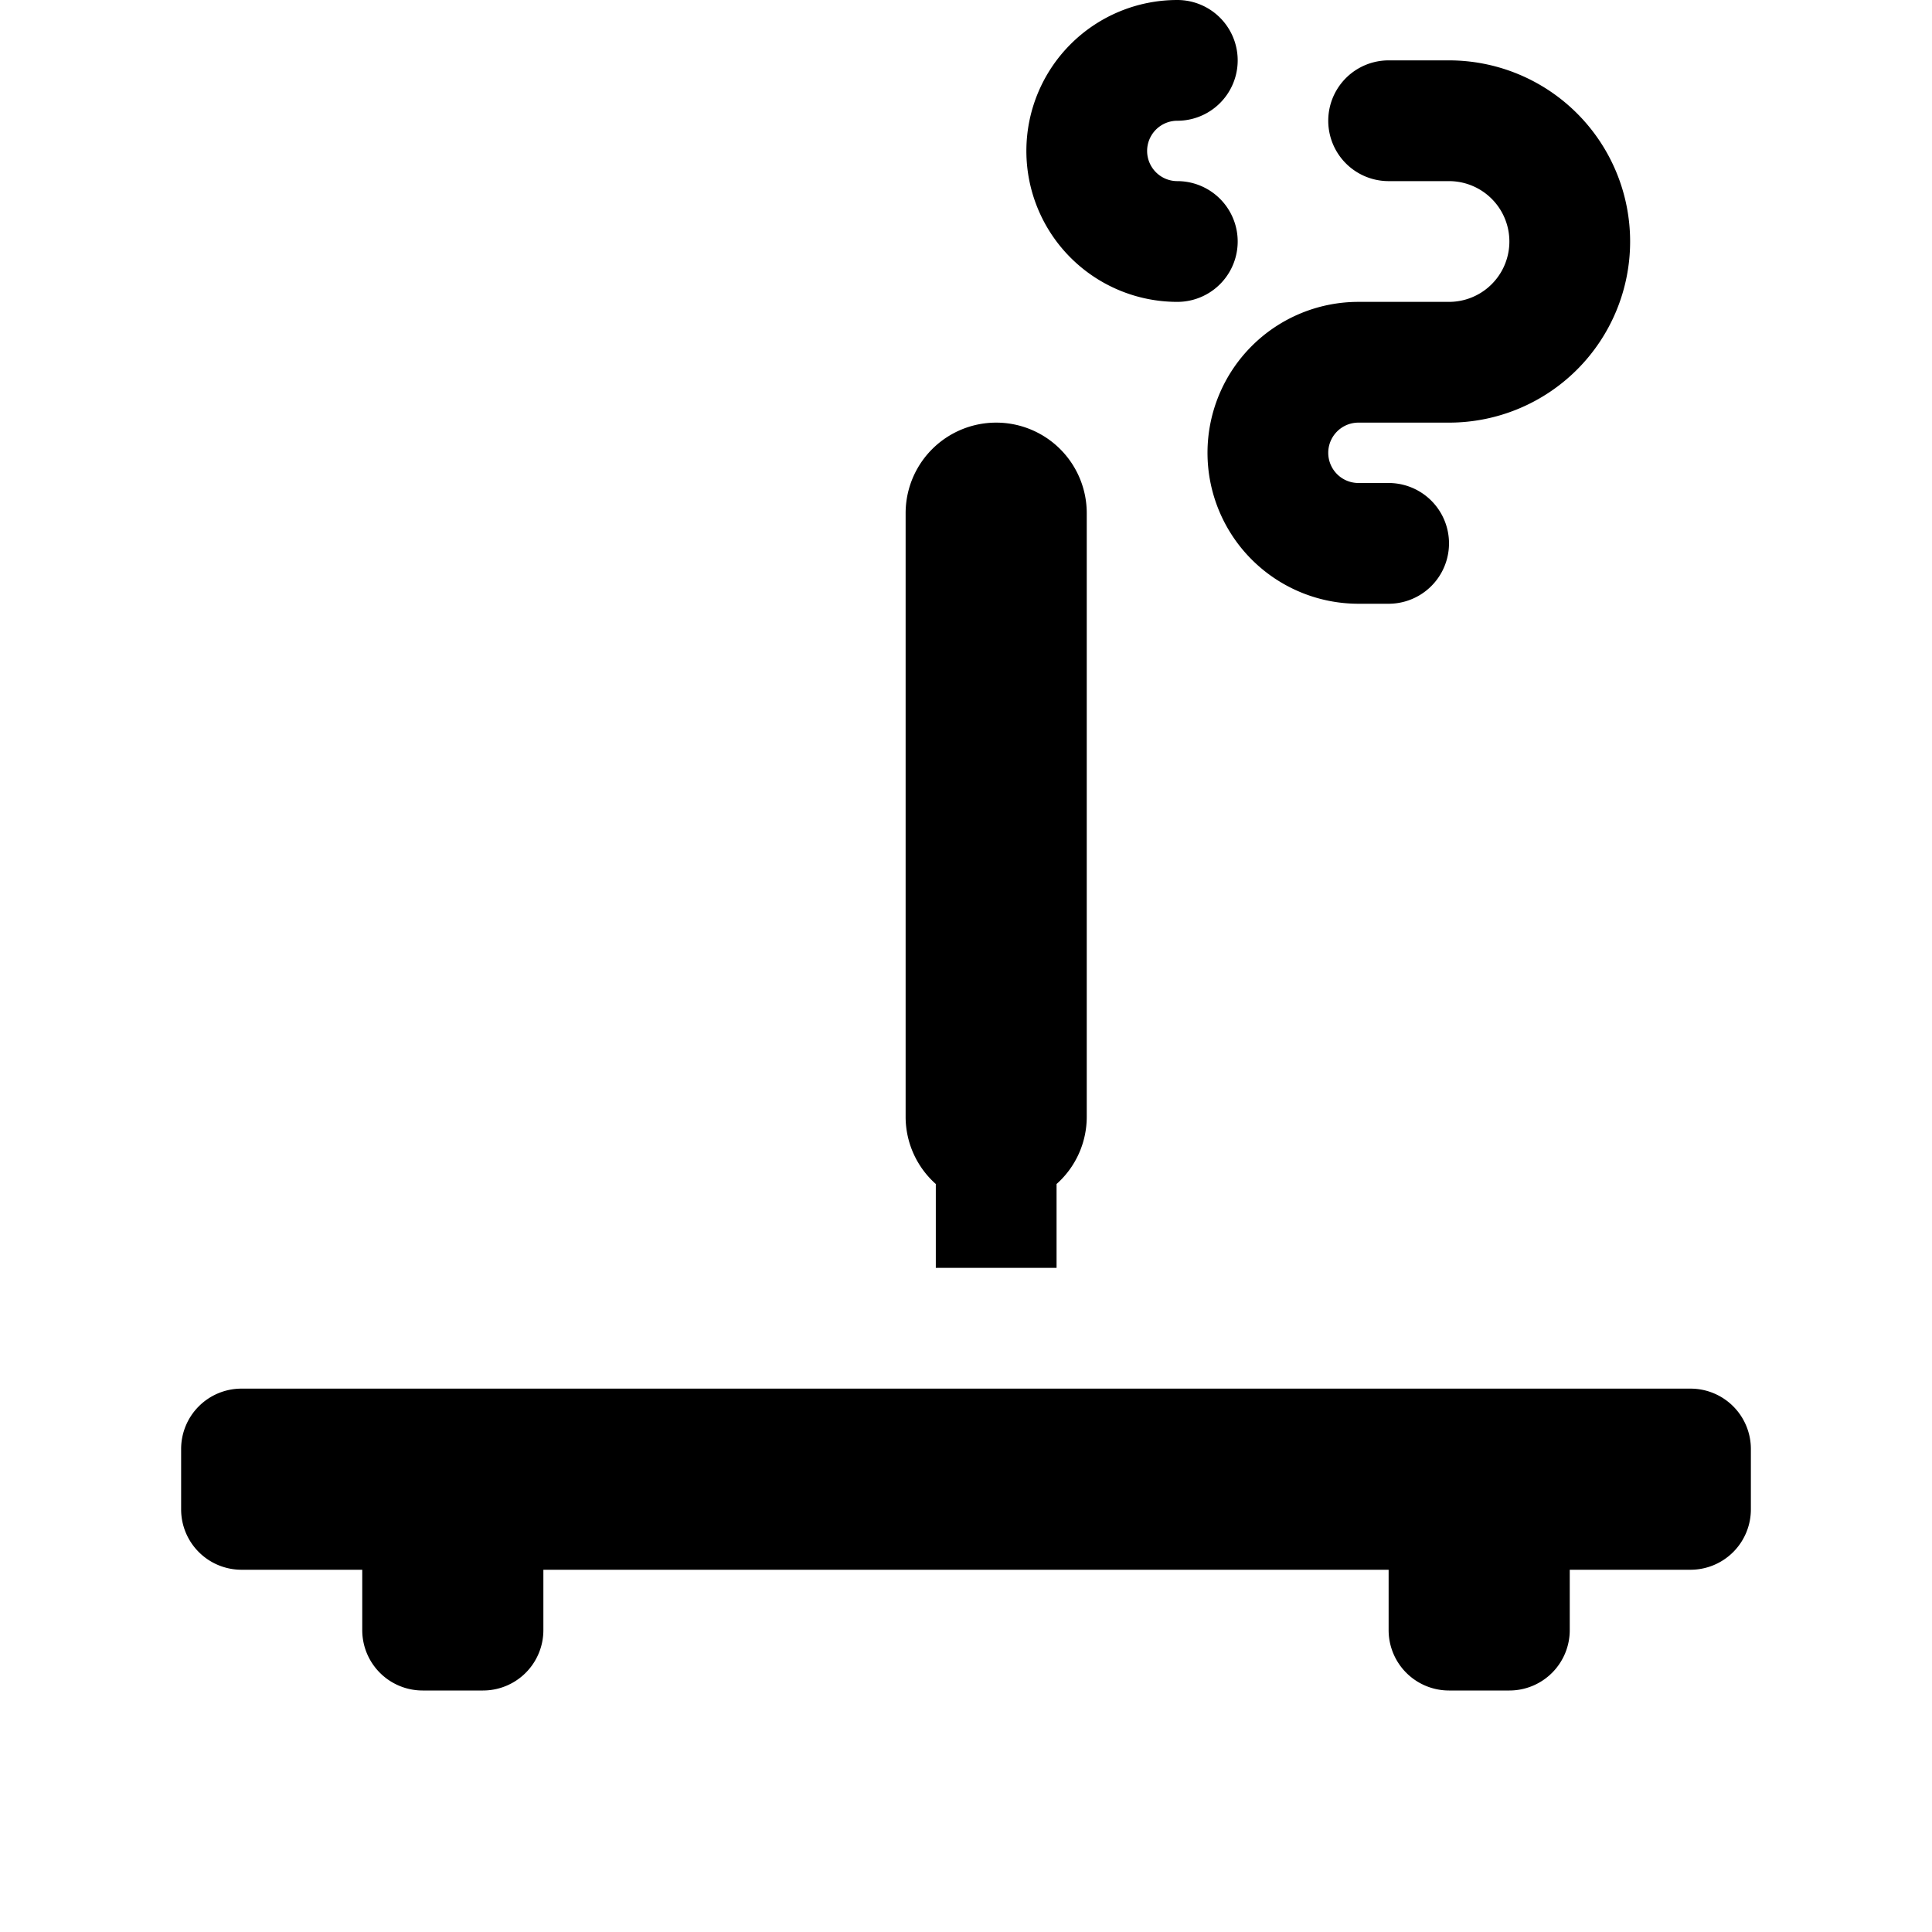 <svg id="glyphicons-mind" xmlns="http://www.w3.org/2000/svg" viewBox="0 0 32 32">
  <path id="incense-stick-alt" d="M15.5,19.611A1.49,1.49,0,0,1,15,18.5V8.5a1.5,1.5,0,0,1,3,0v10a1.49,1.49,0,0,1-.5,1.111V21h-2ZM24,5H22.5a2.5,2.5,0,0,0,0,5H23a1,1,0,0,0,0-2h-.5a.5.5,0,0,1,0-1H24a3,3,0,0,0,0-6H23a1,1,0,0,0,0,2h1a1,1,0,0,1,0,2ZM19.5,5a1,1,0,0,0,0-2,.5.5,0,0,1,0-1,1,1,0,0,0,0-2,2.5,2.5,0,0,0,0,5ZM28,23H4a1,1,0,0,0-1,1v1a1,1,0,0,0,1,1H6v1a1,1,0,0,0,1,1H8a1,1,0,0,0,1-1V26H23v1a1,1,0,0,0,1,1h1a1,1,0,0,0,1-1V26h2a1,1,0,0,0,1-1V24A1,1,0,0,0,28,23Z"/>
</svg>
